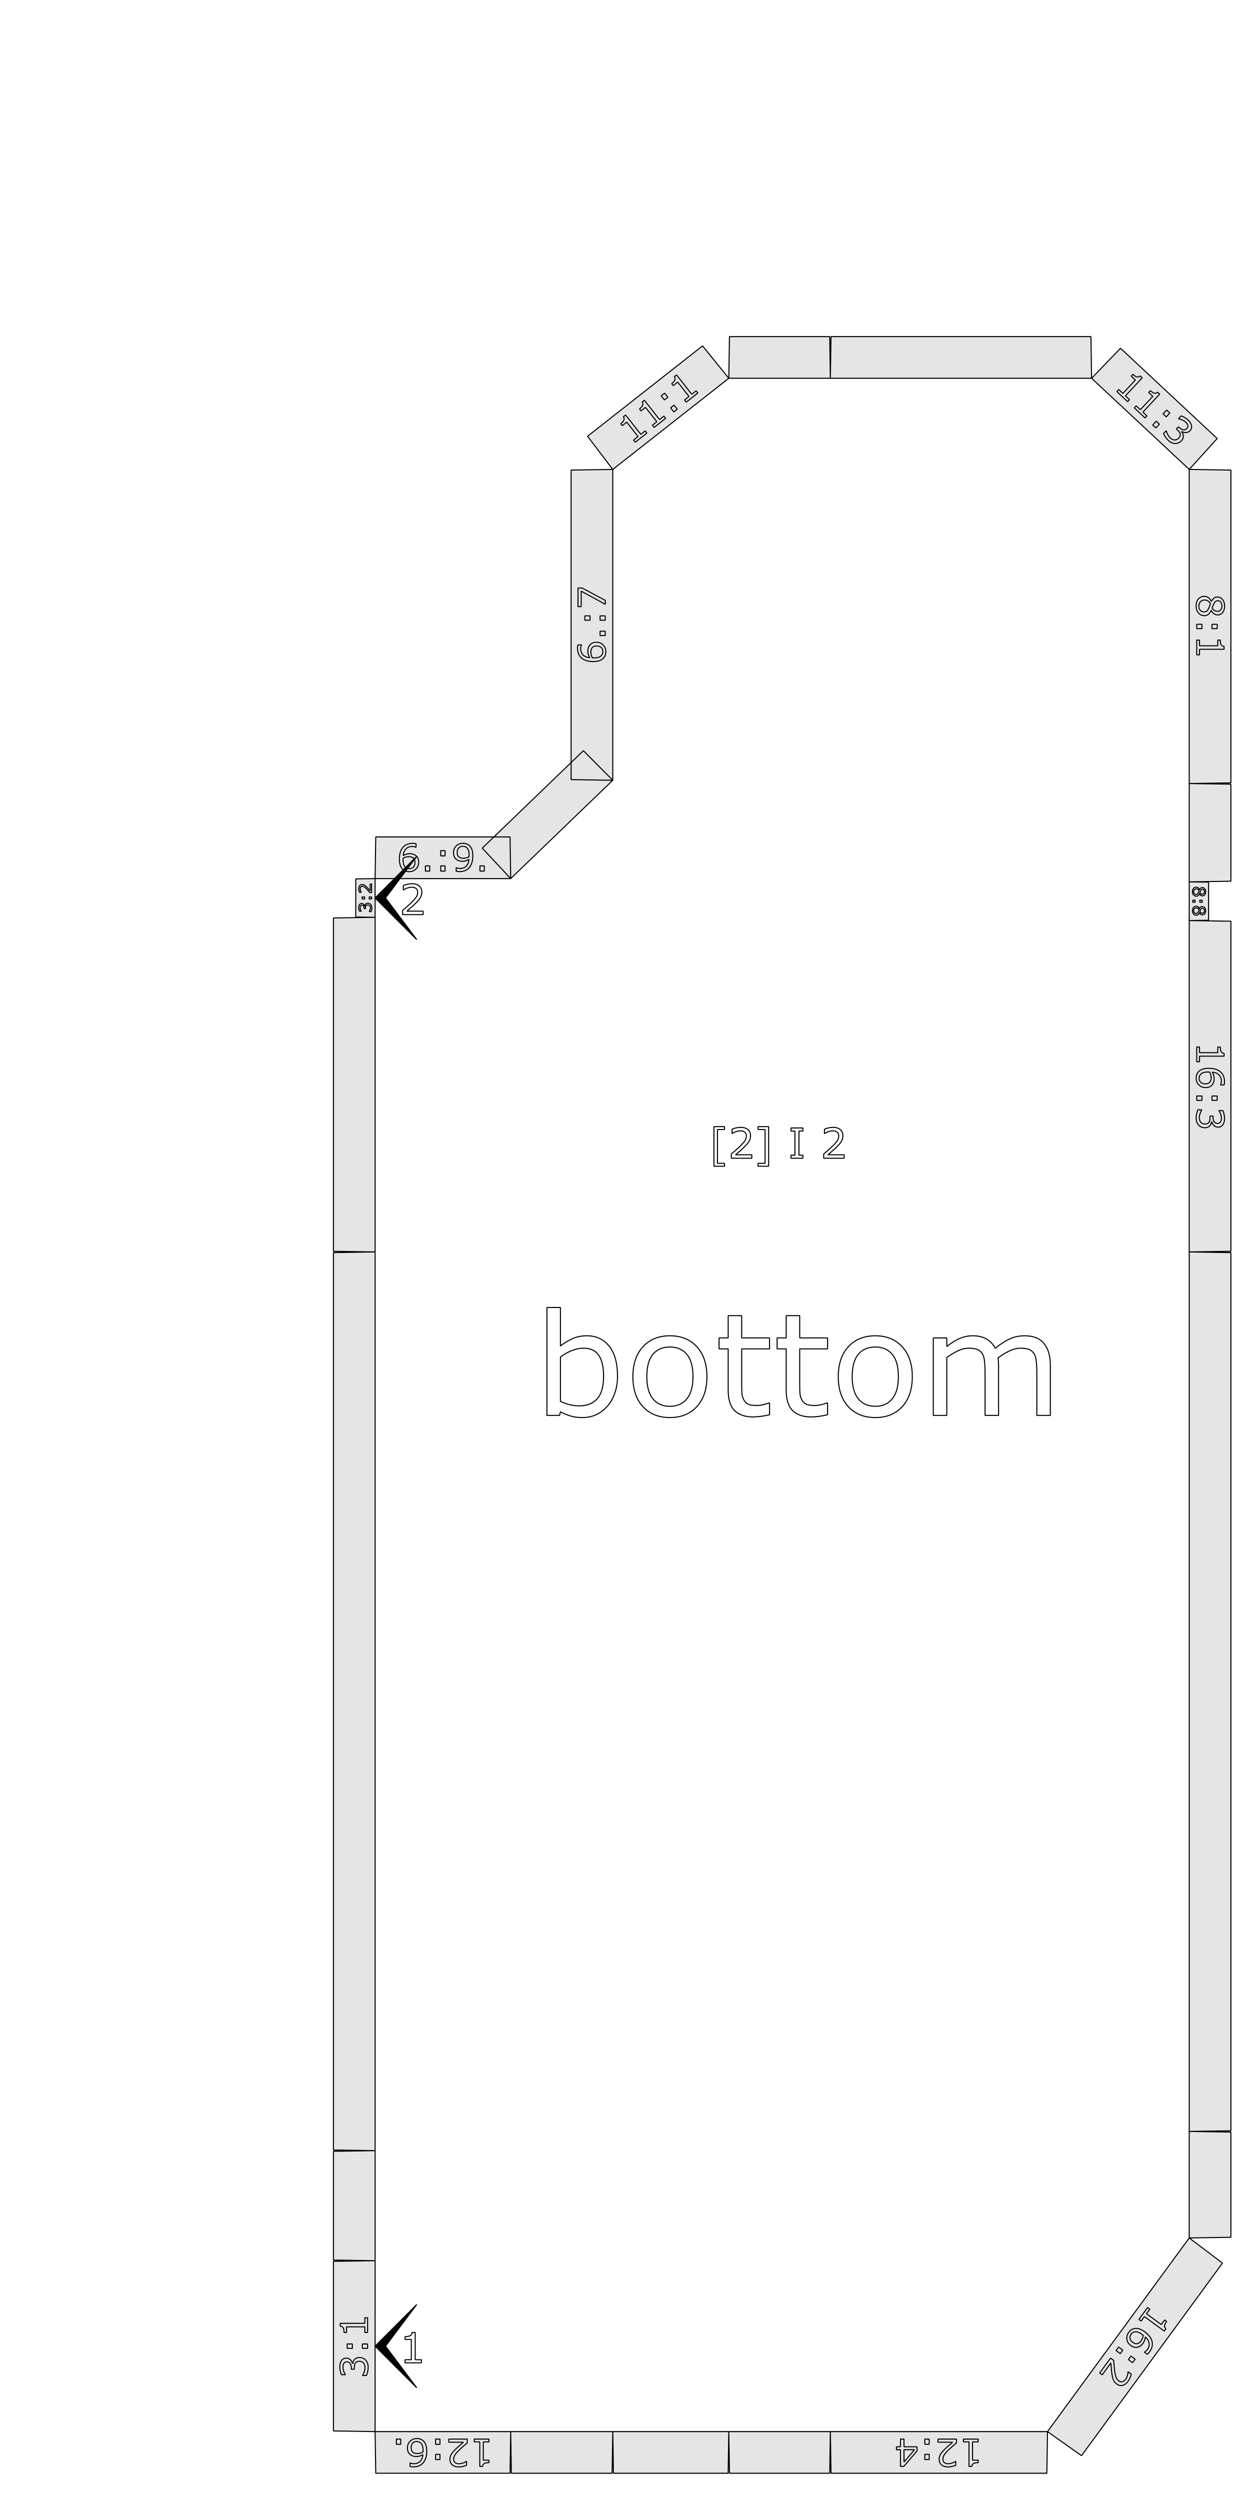 <?xml version="1.0" encoding="UTF-8" standalone="no"?>
<svg
   xmlns:dc="http://purl.org/dc/elements/1.1/"
   xmlns:cc="http://creativecommons.org/ns#"
   xmlns:rdf="http://www.w3.org/1999/02/22-rdf-syntax-ns#"
   xmlns:svg="http://www.w3.org/2000/svg"
   xmlns="http://www.w3.org/2000/svg"
   xmlns:sodipodi="http://sodipodi.sourceforge.net/DTD/sodipodi-0.dtd"
   xmlns:inkscape="http://www.inkscape.org/namespaces/inkscape"
   version="1.1"
   width="300.00mm"
   height="600.00mm"
   viewBox="0 0 300.00 600.00"
   id="svg900"
   sodipodi:docname="bottom_page1_fabric.svg"
   inkscape:version="0.92.2 (5c3e80d, 2017-08-06)">
  <defs
     id="defs904" />
  <sodipodi:namedview
     id="namedview902"
     pagecolor="#ffffff"
     bordercolor="#666666"
     borderopacity="1.0"
     inkscape:pageshadow="2"
     inkscape:pageopacity="0.0"
     inkscape:pagecheckerboard="0"
     inkscape:document-units="mm"
     showgrid="false"
     inkscape:zoom="0.35057292"
     inkscape:cx="-691.535"
     inkscape:cy="1489.0133"
     inkscape:window-width="1920"
     inkscape:window-height="1017"
     inkscape:window-x="-8"
     inkscape:window-y="-8"
     inkscape:window-maximized="1"
     inkscape:current-layer="svg900" />
  <style
     type="text/css"
     id="style824">
    path {
        fill: none;
        stroke-linecap: butt;
        stroke-linejoin: bevel;
        stroke-dasharray: none;
    }
    path.outer {
        stroke: #000000;
        stroke-dasharray: none;
        stroke-dashoffset: 0;
        stroke-width: 0.3;
        stroke-opacity: 1.0;
    }
    path.convex {
        stroke: #000000;
        stroke-dasharray: 0.50,1.00;
        stroke-dashoffset:0;
        stroke-width:0.2;
        stroke-opacity: 1.0
    }
    path.concave {
        stroke: #000000;
        stroke-dasharray: 1.00,0.50,0.20,0.50;
        stroke-dashoffset: 0;
        stroke-width: 0.2;
        stroke-opacity: 1.0
    }
    path.freestyle {
        stroke: #000000;
        stroke-dasharray: none;
        stroke-dashoffset: 0;
        stroke-width: 0.2;
        stroke-opacity: 1.0
    }
    path.outer_background {
        stroke: #ffffff;
        stroke-opacity: 1.0;
        stroke-width: 0.5
    }
    path.inner_background {
        stroke: #ffffff;
        stroke-opacity: 1.0;
        stroke-width: 0.2
    }
    path.sticker {
        fill: #e5e5e5;
        stroke: none;
        fill-opacity: 1.0;
    }
    path.arrow {
        fill: #000000;
    }
    text {
        font-style: normal;
        fill: #000000;
        fill-opacity: 1.0;
        stroke: none;
    }
    text, tspan {
        text-anchor:middle;
    }
    </style>
  <g
     id="g1189">
    <path
       inkscape:connector-curvature="0"
       id="path850"
       style="font-style:normal;font-size:medium;text-anchor:middle;fill:none;fill-opacity:1;stroke:#000000;stroke-width:0.25;stroke-linecap:butt;stroke-linejoin:bevel;stroke-dasharray:none;stroke-opacity:1"
       d="m 173.883,279.897 h -2.539 v -9.512 h 2.539 v 0.698 h -1.689 v 8.115 h 1.689 z" />
    <path
       inkscape:connector-curvature="0"
       id="path852"
       style="font-style:normal;font-size:medium;text-anchor:middle;fill:none;fill-opacity:1;stroke:#000000;stroke-width:0.25;stroke-linecap:butt;stroke-linejoin:bevel;stroke-dasharray:none;stroke-opacity:1"
       d="m 180.436,277.983 h -4.922 v -1.021 q 0.513,-0.439 1.025,-0.879 0.518,-0.439 0.962,-0.874 0.938,-0.908 1.284,-1.44 0.347,-0.537 0.347,-1.157 0,-0.566 -0.376,-0.884 -0.371,-0.322 -1.04,-0.322 -0.444,0 -0.962,0.156 -0.518,0.156 -1.011,0.479 h -0.049 v -1.025 q 0.347,-0.171 0.923,-0.312 0.581,-0.142 1.123,-0.142 1.118,0 1.753,0.542 0.635,0.537 0.635,1.46 0,0.415 -0.107,0.776 -0.103,0.356 -0.308,0.679 -0.19,0.303 -0.449,0.596 -0.254,0.293 -0.62,0.649 -0.522,0.513 -1.079,0.996 -0.557,0.479 -1.04,0.889 h 3.911 z" />
    <path
       inkscape:connector-curvature="0"
       id="path854"
       style="font-style:normal;font-size:medium;text-anchor:middle;fill:none;fill-opacity:1;stroke:#000000;stroke-width:0.25;stroke-linecap:butt;stroke-linejoin:bevel;stroke-dasharray:none;stroke-opacity:1"
       d="m 184.469,279.897 h -2.539 v -0.698 h 1.689 v -8.115 h -1.689 v -0.698 h 2.539 z" />
    <path
       inkscape:connector-curvature="0"
       id="path856"
       style="font-style:normal;font-size:medium;text-anchor:middle;fill:none;fill-opacity:1;stroke:#000000;stroke-width:0.25;stroke-linecap:butt;stroke-linejoin:bevel;stroke-dasharray:none;stroke-opacity:1"
       d="m 192.702,277.983 h -2.871 v -0.742 h 0.952 v -5.786 h -0.952 v -0.742 h 2.871 v 0.742 h -0.952 v 5.786 h 0.952 z" />
    <path
       inkscape:connector-curvature="0"
       id="path858"
       style="font-style:normal;font-size:medium;text-anchor:middle;fill:none;fill-opacity:1;stroke:#000000;stroke-width:0.25;stroke-linecap:butt;stroke-linejoin:bevel;stroke-dasharray:none;stroke-opacity:1"
       d="m 202.604,277.983 h -4.922 v -1.021 q 0.513,-0.439 1.025,-0.879 0.518,-0.439 0.962,-0.874 0.938,-0.908 1.284,-1.44 0.347,-0.537 0.347,-1.157 0,-0.566 -0.376,-0.884 -0.371,-0.322 -1.04,-0.322 -0.444,0 -0.962,0.156 -0.518,0.156 -1.011,0.479 h -0.049 v -1.025 q 0.347,-0.171 0.923,-0.312 0.581,-0.142 1.123,-0.142 1.118,0 1.753,0.542 0.635,0.537 0.635,1.46 0,0.415 -0.107,0.776 -0.103,0.356 -0.308,0.679 -0.19,0.303 -0.449,0.596 -0.254,0.293 -0.62,0.649 -0.522,0.513 -1.079,0.996 -0.557,0.479 -1.04,0.889 h 3.911 z" />
    <path
       class="sticker"
       d="m 90.025,583.583 -10,-0.157 -1.5e-5,-40.701 10,-0.157 z m -1.94e-4,-363.43 -4.644,-0.073 -3e-5,-9.142 4.644,-0.073 z m 1.64e-4,322.415 -10,-0.157 v -26.094 l 10,-0.157 z m -1.5e-5,-26.409 -10,-0.157 -6e-5,-215.378 10,-0.157 z m -4.5e-5,-215.692 -10,-0.157 -8.9e-5,-80 10,-0.157 z m 195.39,-112.42 10,0.157 3e-5,23.287 -10,0.157 z m -138.35,395.536 -0.157,10 -24.184,-6e-5 -0.157,-10 z m -1.6e-4,-470.921 -6.054,-7.96 27.6,-21.685 6.302,7.766 z m 138.35,-6e-5 10,0.157 6e-5,75.071 -10,0.157 z m -86.128,470.921 -0.157,10 h -24.059 l -0.157,-10 z m -1.6e-4,-492.8 0.157,-10 h 62.382 l 0.157,10 z m 86.129,209.684 10,0.157 9e-5,210.761 -10,0.157 z m 9e-5,236.642 7.977,6.033 -33.831,46.221 -8.162,-5.78 z m -34.016,46.474 -0.157,10 -51.798,-6e-5 -0.157,-10 z m -76.486,0 -0.157,10 -27.533,6e-5 -0.157,-10 z m -27.848,-396.319 -10,-0.157 -5e-5,-74.288 10,-0.157 z m 27.847,-96.481 0.157,-10 h 24.059 l 0.157,10 z m 87.07,0 6.94,-7.202 23.202,21.665 -6.71,7.416 z m 23.432,120.865 4.644,0.073 -3e-5,9.142 -4.644,0.073 z m -162.848,371.935 -0.157,10 H 90.182 l -0.157,-10 z m -32.543,-372.718 0.157,-10 32.228,-3e-5 0.157,10 z m 32.543,-3e-5 -6.825,-7.311 24.272,-23.383 7.051,7.093 z m 162.848,300.678 10,0.157 v 25.252 l -10,0.157 z m -1.2e-4,-290.606 10,0.157 2e-5,79.216 -10,0.157 z"
       id="path830"
       style="fill:#e5e5e5;fill-opacity:1;stroke:#000000;stroke-width:0.25;stroke-linecap:butt;stroke-linejoin:bevel;stroke-dasharray:none;stroke-opacity:1"
       inkscape:connector-curvature="0" />
    <path
       inkscape:connector-curvature="0"
       style="fill:#000000;stroke:#000000;stroke-width:0.25;stroke-linecap:butt;stroke-linejoin:bevel;stroke-dasharray:none;stroke-opacity:1"
       id="path834"
       d="m 90.025,563.076 10,-10 -7.5,10 7.5,10 z"
       class="arrow" />
    <path
       d="m 101.135,567.076 h -3.936 v -0.742 h 1.514 v -4.873 h -1.514 v -0.664 q 0.308,0 0.659,-0.049 0.352,-0.054 0.532,-0.151 0.225,-0.122 0.352,-0.308 0.132,-0.19 0.151,-0.508 h 0.757 v 6.553 h 1.484 z"
       style="font-style:normal;font-size:medium;text-anchor:middle;fill:none;fill-opacity:1;stroke:#000000;stroke-width:0.25;stroke-linecap:butt;stroke-linejoin:bevel;stroke-dasharray:none;stroke-opacity:1"
       id="path861"
       inkscape:connector-curvature="0" />
    <path
       inkscape:connector-curvature="0"
       id="path864"
       style="font-style:normal;font-size:medium;text-anchor:middle;fill:none;fill-opacity:1;stroke:#000000;stroke-width:0.25;stroke-linecap:butt;stroke-linejoin:bevel;stroke-dasharray:none;stroke-opacity:1"
       d="m 85.074,566.292 q 0.189,-0.211 0.475,-0.347 0.286,-0.136 0.738,-0.136 0.448,0 0.822,0.163 0.374,0.163 0.65,0.457 0.308,0.33 0.457,0.778 0.145,0.444 0.145,0.976 0,0.545 -0.132,1.072 -0.127,0.527 -0.281,0.866 h -0.918 v -0.066 q 0.246,-0.374 0.409,-0.879 0.163,-0.505 0.163,-0.976 0,-0.277 -0.092,-0.589 -0.092,-0.312 -0.272,-0.505 -0.193,-0.202 -0.426,-0.299 -0.233,-0.101 -0.589,-0.101 -0.352,0 -0.58,0.114 -0.233,0.11 -0.365,0.308 -0.136,0.198 -0.185,0.479 -0.053,0.281 -0.053,0.606 v 0.396 h -0.729 v -0.308 q 0,-0.668 -0.277,-1.063 -0.281,-0.4 -0.817,-0.4 -0.237,0 -0.413,0.101 -0.18,0.101 -0.294,0.281 -0.114,0.189 -0.158,0.404 -0.044,0.215 -0.044,0.488 0,0.417 0.149,0.888 0.149,0.47 0.422,0.888 v 0.044 h -0.918 q -0.154,-0.312 -0.281,-0.831 -0.132,-0.523 -0.132,-1.011 0,-0.479 0.088,-0.844 0.088,-0.365 0.281,-0.659 0.211,-0.316 0.51,-0.479 0.299,-0.163 0.699,-0.163 0.545,0 0.954,0.387 0.404,0.382 0.51,0.905 h 0.062 q 0.035,-0.211 0.149,-0.483 0.11,-0.272 0.277,-0.461 z" />
    <path
       inkscape:connector-curvature="0"
       id="path866"
       style="font-style:normal;font-size:medium;text-anchor:middle;fill:none;fill-opacity:1;stroke:#000000;stroke-width:0.25;stroke-linecap:butt;stroke-linejoin:bevel;stroke-dasharray:none;stroke-opacity:1"
       d="m 84.569,562.553 v 1.05 h -1.252 v -1.05 z m 3.656,0 v 1.05 h -1.252 v -1.05 z" />
    <path
       inkscape:connector-curvature="0"
       id="path868"
       style="font-style:normal;font-size:medium;text-anchor:middle;fill:none;fill-opacity:1;stroke:#000000;stroke-width:0.25;stroke-linecap:butt;stroke-linejoin:bevel;stroke-dasharray:none;stroke-opacity:1"
       d="m 88.225,556.264 v 3.542 h -0.668 v -1.362 h -4.386 v 1.362 h -0.598 q 0,-0.277 -0.044,-0.593 -0.048,-0.316 -0.136,-0.479 -0.11,-0.202 -0.277,-0.316 -0.171,-0.119 -0.457,-0.136 V 557.6 h 5.897 v -1.336 z" />
    <path
       inkscape:connector-curvature="0"
       style="fill:#000000;stroke:#000000;stroke-width:0.25;stroke-linecap:butt;stroke-linejoin:bevel;stroke-dasharray:none;stroke-opacity:1"
       id="path846"
       d="m 90.025,215.509 10,-10 -7.5,10 7.5,10 z"
       class="arrow" />
    <path
       d="m 101.549,219.509 h -4.922 v -1.021 q 0.513,-0.439 1.025,-0.879 0.518,-0.439 0.962,-0.874 0.938,-0.908 1.284,-1.44 0.347,-0.537 0.347,-1.157 0,-0.566 -0.376,-0.884 -0.371,-0.322 -1.04,-0.322 -0.444,0 -0.962,0.156 -0.518,0.156 -1.011,0.479 h -0.049 v -1.025 q 0.347,-0.171 0.923,-0.312 0.581,-0.142 1.123,-0.142 1.118,0 1.753,0.542 0.635,0.537 0.635,1.46 0,0.415 -0.107,0.776 -0.103,0.356 -0.308,0.679 -0.19,0.303 -0.449,0.596 -0.254,0.293 -0.62,0.649 -0.522,0.513 -1.079,0.996 -0.557,0.479 -1.04,0.889 h 3.911 z"
       style="font-style:normal;font-size:medium;text-anchor:middle;fill:none;fill-opacity:1;stroke:#000000;stroke-width:0.25;stroke-linecap:butt;stroke-linejoin:bevel;stroke-dasharray:none;stroke-opacity:1"
       id="path871"
       inkscape:connector-curvature="0" />
    <path
       inkscape:connector-curvature="0"
       id="path874"
       style="font-style:normal;font-size:medium;text-anchor:middle;fill:none;fill-opacity:1;stroke:#000000;stroke-width:0.25;stroke-linecap:butt;stroke-linejoin:bevel;stroke-dasharray:none;stroke-opacity:1"
       d="m 87.726,217.003 q 0.088,-0.098 0.22,-0.161 0.133,-0.063 0.343,-0.063 0.208,0 0.382,0.075 0.173,0.075 0.302,0.212 0.143,0.153 0.212,0.361 0.067,0.206 0.067,0.453 10e-7,0.253 -0.061,0.498 -0.059,0.245 -0.131,0.402 l -0.427,0 0,-0.031 q 0.114,-0.173 0.19,-0.408 0.076,-0.235 0.076,-0.453 0,-0.129 -0.043,-0.274 -0.043,-0.145 -0.127,-0.235 -0.09,-0.094 -0.198,-0.139 -0.108,-0.047 -0.273,-0.047 -0.163,0 -0.269,0.053 -0.108,0.051 -0.169,0.143 -0.063,0.092 -0.086,0.222 -0.024,0.131 -0.024,0.282 l 10e-7,0.184 -0.339,1e-5 0,-0.143 q -10e-7,-0.31 -0.129,-0.494 -0.131,-0.186 -0.38,-0.186 -0.11,0 -0.192,0.047 -0.084,0.047 -0.137,0.131 -0.053,0.088 -0.073,0.188 -0.02,0.1 -0.02,0.227 1e-6,0.194 0.069,0.412 0.069,0.218 0.196,0.412 l 0,0.02 -0.427,0 q -0.071,-0.145 -0.131,-0.386 -0.061,-0.243 -0.061,-0.469 -10e-7,-0.222 0.041,-0.392 0.041,-0.169 0.131,-0.306 0.098,-0.147 0.237,-0.222 0.139,-0.075 0.325,-0.075 0.253,0 0.443,0.18 0.188,0.178 0.237,0.42 l 0.029,0 q 0.016,-0.098 0.069,-0.225 0.051,-0.127 0.129,-0.214 z" />
    <path
       inkscape:connector-curvature="0"
       id="path876"
       style="font-style:normal;font-size:medium;text-anchor:middle;fill:none;fill-opacity:1;stroke:#000000;stroke-width:0.25;stroke-linecap:butt;stroke-linejoin:bevel;stroke-dasharray:none;stroke-opacity:1"
       d="m 87.491,215.266 10e-7,0.488 -0.582,0 -2e-6,-0.488 z m 1.698,-10e-6 10e-7,0.488 -0.582,1e-5 -2e-6,-0.488 z" />
    <path
       inkscape:connector-curvature="0"
       id="path878"
       style="font-style:normal;font-size:medium;text-anchor:middle;fill:none;fill-opacity:1;stroke:#000000;stroke-width:0.25;stroke-linecap:butt;stroke-linejoin:bevel;stroke-dasharray:none;stroke-opacity:1"
       d="m 89.189,212.172 7e-6,2.057 -0.427,1e-5 q -0.184,-0.214 -0.367,-0.429 -0.184,-0.216 -0.365,-0.402 -0.38,-0.392 -0.602,-0.537 -0.225,-0.145 -0.484,-0.145 -0.237,0 -0.369,0.157 -0.135,0.155 -0.135,0.435 0,0.186 0.065,0.402 0.065,0.216 0.2,0.422 l 0,0.02 -0.429,1e-5 q -0.071,-0.145 -0.131,-0.386 -0.059,-0.243 -0.059,-0.469 -10e-7,-0.467 0.227,-0.733 0.225,-0.265 0.61,-0.265 0.173,0 0.325,0.045 0.149,0.043 0.284,0.129 0.127,0.08 0.249,0.188 0.122,0.106 0.271,0.259 0.214,0.218 0.416,0.451 0.2,0.233 0.371,0.435 l -4e-6,-1.635 z" />
    <path
       inkscape:connector-curvature="0"
       id="path881"
       style="font-style:normal;font-size:medium;text-anchor:middle;fill:none;fill-opacity:1;stroke:#000000;stroke-width:0.25;stroke-linecap:butt;stroke-linejoin:bevel;stroke-dasharray:none;stroke-opacity:1"
       d="m 155.254,103.94 -2.785,2.188 -0.413,-0.525 1.071,-0.842 -2.71,-3.449 -1.071,0.842 -0.369,-0.47 q 0.218,-0.171 0.439,-0.401 0.219,-0.233 0.292,-0.403 0.091,-0.211 0.078,-0.413 -0.013,-0.208 -0.175,-0.444 l 0.536,-0.421 3.643,4.637 1.05,-0.825 z" />
    <path
       inkscape:connector-curvature="0"
       id="path883"
       style="font-style:normal;font-size:medium;text-anchor:middle;fill:none;fill-opacity:1;stroke:#000000;stroke-width:0.25;stroke-linecap:butt;stroke-linejoin:bevel;stroke-dasharray:none;stroke-opacity:1"
       d="m 159.76,100.4 -2.785,2.188 -0.413,-0.525 1.071,-0.842 -2.71,-3.449 -1.071,0.842 -0.369,-0.47 q 0.218,-0.171 0.439,-0.401 0.219,-0.233 0.292,-0.403 0.091,-0.211 0.078,-0.413 -0.013,-0.208 -0.175,-0.444 l 0.536,-0.421 3.643,4.637 1.05,-0.825 z" />
    <path
       inkscape:connector-curvature="0"
       id="path885"
       style="font-style:normal;font-size:medium;text-anchor:middle;fill:none;fill-opacity:1;stroke:#000000;stroke-width:0.25;stroke-linecap:butt;stroke-linejoin:bevel;stroke-dasharray:none;stroke-opacity:1"
       d="m 160.283,95.339 -0.826,0.649 -0.774,-0.985 0.826,-0.649 z m 2.259,2.875 -0.826,0.649 -0.774,-0.985 0.826,-0.649 z" />
    <path
       inkscape:connector-curvature="0"
       id="path887"
       style="font-style:normal;font-size:medium;text-anchor:middle;fill:none;fill-opacity:1;stroke:#000000;stroke-width:0.25;stroke-linecap:butt;stroke-linejoin:bevel;stroke-dasharray:none;stroke-opacity:1"
       d="m 167.486,94.329 -2.785,2.188 -0.413,-0.525 1.071,-0.842 -2.71,-3.449 -1.071,0.842 -0.369,-0.47 q 0.218,-0.171 0.439,-0.401 0.219,-0.233 0.292,-0.403 0.091,-0.211 0.078,-0.413 -0.013,-0.208 -0.175,-0.444 l 0.536,-0.421 3.643,4.637 1.05,-0.825 z" />
    <path
       inkscape:connector-curvature="0"
       id="path890"
       style="font-style:normal;font-size:medium;text-anchor:middle;fill:none;fill-opacity:1;stroke:#000000;stroke-width:0.25;stroke-linecap:butt;stroke-linejoin:bevel;stroke-dasharray:none;stroke-opacity:1"
       d="m 289.039,147.762 q -0.848,0 -1.411,-0.664 -0.562,-0.659 -0.562,-1.661 0,-1.063 0.549,-1.696 0.549,-0.628 1.406,-0.628 0.545,0 0.984,0.316 0.444,0.316 0.703,0.892 h 0.026 q 0.281,-0.527 0.615,-0.782 0.334,-0.25 0.835,-0.25 0.738,0 1.23,0.606 0.492,0.606 0.492,1.542 0,0.98 -0.47,1.564 -0.47,0.584 -1.195,0.584 -0.444,0 -0.875,-0.277 -0.426,-0.277 -0.668,-0.813 h -0.026 q -0.264,0.615 -0.65,0.94 -0.387,0.325 -0.984,0.325 z m 3.195,-1.042 q 0.47,0 0.747,-0.365 0.281,-0.36 0.281,-0.923 0,-0.554 -0.264,-0.91 -0.264,-0.352 -0.712,-0.352 -0.316,0 -0.549,0.176 -0.229,0.18 -0.409,0.541 -0.079,0.163 -0.207,0.466 -0.127,0.308 -0.211,0.598 0.29,0.435 0.602,0.602 0.312,0.167 0.721,0.167 z m -3.278,0.136 q 0.404,0 0.646,-0.18 0.246,-0.176 0.492,-0.694 0.097,-0.207 0.18,-0.453 0.084,-0.246 0.233,-0.655 -0.215,-0.396 -0.584,-0.637 -0.369,-0.237 -0.835,-0.237 -0.593,0 -0.98,0.409 -0.387,0.409 -0.387,1.037 0,0.642 0.33,1.024 0.33,0.387 0.905,0.387 z" />
    <path
       inkscape:connector-curvature="0"
       id="path892"
       style="font-style:normal;font-size:medium;text-anchor:middle;fill:none;fill-opacity:1;stroke:#000000;stroke-width:0.25;stroke-linecap:butt;stroke-linejoin:bevel;stroke-dasharray:none;stroke-opacity:1"
       d="m 290.872,150.878 v -1.05 h 1.252 v 1.05 z m -3.656,0 v -1.05 h 1.252 v 1.05 z" />
    <path
       inkscape:connector-curvature="0"
       id="path894"
       style="font-style:normal;font-size:medium;text-anchor:middle;fill:none;fill-opacity:1;stroke:#000000;stroke-width:0.25;stroke-linecap:butt;stroke-linejoin:bevel;stroke-dasharray:none;stroke-opacity:1"
       d="m 287.215,157.166 v -3.542 h 0.668 v 1.362 h 4.386 v -1.362 h 0.598 q 0,0.277 0.044,0.593 0.048,0.316 0.136,0.479 0.11,0.202 0.277,0.316 0.171,0.119 0.457,0.136 v 0.681 h -5.897 v 1.336 z" />
    <path
       inkscape:connector-curvature="0"
       id="path897"
       style="font-style:normal;font-size:medium;text-anchor:middle;fill:none;fill-opacity:1;stroke:#000000;stroke-width:0.25;stroke-linecap:butt;stroke-linejoin:bevel;stroke-dasharray:none;stroke-opacity:1"
       d="m 273.333,556.665 2.092,-2.858 0.539,0.395 -0.805,1.099 3.539,2.59 0.805,-1.099 0.482,0.353 q -0.164,0.223 -0.315,0.505 -0.148,0.284 -0.173,0.467 -0.031,0.228 0.036,0.419 0.068,0.197 0.288,0.38 l -0.402,0.55 -4.759,-3.483 -0.789,1.078 z" />
    <path
       inkscape:connector-curvature="0"
       id="path899"
       style="font-style:normal;font-size:medium;text-anchor:middle;fill:none;fill-opacity:1;stroke:#000000;stroke-width:0.25;stroke-linecap:butt;stroke-linejoin:bevel;stroke-dasharray:none;stroke-opacity:1"
       d="m 271.383,562.922 q -0.805,-0.589 -0.926,-1.495 -0.12,-0.9 0.443,-1.669 0.286,-0.39 0.64,-0.621 0.354,-0.231 0.771,-0.302 0.518,-0.089 1.125,0.099 0.605,0.192 1.29,0.693 0.702,0.514 1.136,1.06 0.431,0.55 0.612,1.188 0.172,0.605 0.035,1.262 -0.134,0.659 -0.614,1.315 -0.153,0.209 -0.275,0.338 -0.122,0.129 -0.274,0.241 l -0.677,-0.496 0.026,-0.035 q 0.126,-0.06 0.32,-0.229 0.195,-0.162 0.348,-0.371 0.558,-0.762 0.412,-1.567 -0.143,-0.802 -0.901,-1.471 -0.037,0.43 -0.155,0.785 -0.117,0.361 -0.395,0.74 -0.247,0.337 -0.497,0.545 -0.25,0.215 -0.635,0.347 -0.445,0.154 -0.889,0.068 -0.447,-0.082 -0.918,-0.427 z m 0.499,-0.741 q 0.33,0.241 0.619,0.3 0.286,0.063 0.609,-0.044 0.233,-0.08 0.414,-0.253 0.181,-0.173 0.339,-0.389 0.221,-0.301 0.339,-0.612 0.119,-0.311 0.169,-0.693 -0.073,-0.064 -0.145,-0.122 -0.068,-0.056 -0.178,-0.136 -0.56,-0.41 -0.97,-0.535 -0.408,-0.119 -0.744,-0.055 -0.275,0.049 -0.487,0.182 -0.211,0.14 -0.375,0.363 -0.376,0.514 -0.28,1.037 0.1,0.525 0.689,0.956 z" />
    <path
       inkscape:connector-curvature="0"
       id="path901"
       style="font-style:normal;font-size:medium;text-anchor:middle;fill:none;fill-opacity:1;stroke:#000000;stroke-width:0.25;stroke-linecap:butt;stroke-linejoin:bevel;stroke-dasharray:none;stroke-opacity:1"
       d="m 270.809,566.303 0.62,-0.848 1.011,0.74 -0.62,0.848 z m -2.95,-2.159 0.62,-0.848 1.011,0.74 -0.62,0.848 z" />
    <path
       inkscape:connector-curvature="0"
       id="path903"
       style="font-style:normal;font-size:medium;text-anchor:middle;fill:none;fill-opacity:1;stroke:#000000;stroke-width:0.25;stroke-linecap:butt;stroke-linejoin:bevel;stroke-dasharray:none;stroke-opacity:1"
       d="m 263.924,569.519 2.616,-3.574 0.741,0.542 q 0.047,0.606 0.093,1.212 0.044,0.609 0.123,1.163 0.161,1.164 0.363,1.698 0.206,0.537 0.656,0.867 0.411,0.301 0.842,0.197 0.431,-0.098 0.787,-0.584 0.236,-0.323 0.398,-0.782 0.162,-0.459 0.19,-0.988 l 0.026,-0.035 0.745,0.545 q -0.06,0.343 -0.264,0.836 -0.206,0.497 -0.494,0.891 -0.594,0.812 -1.325,0.985 -0.727,0.175 -1.398,-0.315 -0.301,-0.221 -0.507,-0.491 -0.204,-0.264 -0.329,-0.584 -0.119,-0.299 -0.194,-0.643 -0.078,-0.34 -0.142,-0.796 -0.095,-0.652 -0.15,-1.313 -0.052,-0.659 -0.092,-1.228 l -2.079,2.84 z" />
    <path
       inkscape:connector-curvature="0"
       id="path906"
       style="font-style:normal;font-size:medium;text-anchor:middle;fill:none;fill-opacity:1;stroke:#000000;stroke-width:0.25;stroke-linecap:butt;stroke-linejoin:bevel;stroke-dasharray:none;stroke-opacity:1"
       d="m 231.223,585.383 h 3.542 v 0.668 h -1.362 v 4.386 h 1.362 v 0.598 q -0.277,0 -0.593,0.044 -0.316,0.048 -0.479,0.136 -0.202,0.11 -0.316,0.277 -0.119,0.171 -0.136,0.457 h -0.681 v -5.897 h -1.336 z" />
    <path
       inkscape:connector-curvature="0"
       id="path908"
       style="font-style:normal;font-size:medium;text-anchor:middle;fill:none;fill-opacity:1;stroke:#000000;stroke-width:0.25;stroke-linecap:butt;stroke-linejoin:bevel;stroke-dasharray:none;stroke-opacity:1"
       d="m 225.119,585.383 h 4.43 v 0.918 q -0.461,0.396 -0.923,0.791 -0.466,0.396 -0.866,0.787 -0.844,0.817 -1.156,1.296 -0.312,0.483 -0.312,1.042 0,0.51 0.338,0.795 0.334,0.29 0.936,0.29 0.4,0 0.866,-0.141 0.466,-0.141 0.91,-0.431 h 0.044 v 0.923 q -0.312,0.154 -0.831,0.281 -0.523,0.127 -1.011,0.127 -1.006,0 -1.578,-0.488 -0.571,-0.483 -0.571,-1.314 0,-0.374 0.097,-0.699 0.092,-0.321 0.277,-0.611 0.171,-0.272 0.404,-0.536 0.229,-0.264 0.558,-0.584 0.47,-0.461 0.971,-0.896 0.501,-0.431 0.936,-0.8 h -3.52 z" />
    <path
       inkscape:connector-curvature="0"
       id="path910"
       style="font-style:normal;font-size:medium;text-anchor:middle;fill:none;fill-opacity:1;stroke:#000000;stroke-width:0.25;stroke-linecap:butt;stroke-linejoin:bevel;stroke-dasharray:none;stroke-opacity:1"
       d="m 221.955,589.04 h 1.05 v 1.252 h -1.05 z m 0,-3.656 h 1.05 v 1.252 h -1.05 z" />
    <path
       inkscape:connector-curvature="0"
       id="path912"
       style="font-style:normal;font-size:medium;text-anchor:middle;fill:none;fill-opacity:1;stroke:#000000;stroke-width:0.25;stroke-linecap:butt;stroke-linejoin:bevel;stroke-dasharray:none;stroke-opacity:1"
       d="m 215.143,587.225 h 0.971 v -1.841 h 0.844 v 1.841 h 3.133 v 1.011 l -3.168,3.691 h -0.809 v -3.999 h -0.971 z m 1.815,0.703 v 2.953 l 2.536,-2.953 z" />
    <path
       inkscape:connector-curvature="0"
       id="path915"
       style="font-style:normal;font-size:medium;text-anchor:middle;fill:none;fill-opacity:1;stroke:#000000;stroke-width:0.25;stroke-linecap:butt;stroke-linejoin:bevel;stroke-dasharray:none;stroke-opacity:1"
       d="m 143.143,154.142 q 0.998,0 1.63,0.659 0.628,0.655 0.628,1.608 0,0.483 -0.149,0.879 -0.149,0.396 -0.444,0.699 -0.365,0.378 -0.967,0.584 -0.602,0.202 -1.45,0.202 -0.87,0 -1.542,-0.185 -0.672,-0.189 -1.195,-0.598 -0.497,-0.387 -0.773,-0.998 -0.281,-0.611 -0.281,-1.424 0,-0.259 0.022,-0.435 0.022,-0.176 0.079,-0.356 h 0.839 v 0.044 q -0.066,0.123 -0.123,0.374 -0.061,0.246 -0.061,0.505 0,0.945 0.593,1.507 0.589,0.562 1.595,0.655 -0.224,-0.369 -0.338,-0.725 -0.119,-0.36 -0.119,-0.831 0,-0.417 0.079,-0.734 0.075,-0.321 0.308,-0.655 0.268,-0.387 0.677,-0.58 0.409,-0.198 0.993,-0.198 z m 0.035,0.892 q -0.409,0 -0.677,0.123 -0.268,0.119 -0.466,0.396 -0.141,0.202 -0.185,0.448 -0.044,0.246 -0.044,0.514 0,0.374 0.088,0.694 0.088,0.321 0.272,0.659 0.097,0.009 0.189,0.013 0.088,0.004 0.224,0.004 0.694,0 1.099,-0.141 0.4,-0.145 0.633,-0.396 0.193,-0.202 0.286,-0.435 0.088,-0.237 0.088,-0.514 0,-0.637 -0.387,-1.002 -0.391,-0.365 -1.121,-0.365 z" />
    <path
       inkscape:connector-curvature="0"
       id="path917"
       style="font-style:normal;font-size:medium;text-anchor:middle;fill:none;fill-opacity:1;stroke:#000000;stroke-width:0.25;stroke-linecap:butt;stroke-linejoin:bevel;stroke-dasharray:none;stroke-opacity:1"
       d="m 145.266,151.484 v 1.05 h -1.252 v -1.05 z" />
    <path
       inkscape:connector-curvature="0"
       id="path919"
       style="font-style:normal;font-size:medium;text-anchor:middle;fill:none;fill-opacity:1;stroke:#000000;stroke-width:0.25;stroke-linecap:butt;stroke-linejoin:bevel;stroke-dasharray:none;stroke-opacity:1"
       d="m 141.609,147.805 v 1.05 h -1.252 v -1.05 z m 3.656,0 v 1.05 h -1.252 v -1.05 z" />
    <path
       inkscape:connector-curvature="0"
       id="path921"
       style="font-style:normal;font-size:medium;text-anchor:middle;fill:none;fill-opacity:1;stroke:#000000;stroke-width:0.25;stroke-linecap:butt;stroke-linejoin:bevel;stroke-dasharray:none;stroke-opacity:1"
       d="m 139.702,141.126 5.563,2.962 v 0.94 l -5.774,-3.151 v 3.727 h -0.769 v -4.478 z" />
    <path
       inkscape:connector-curvature="0"
       id="path924"
       style="font-style:normal;font-size:medium;text-anchor:middle;fill:none;fill-opacity:1;stroke:#000000;stroke-width:0.25;stroke-linecap:butt;stroke-linejoin:bevel;stroke-dasharray:none;stroke-opacity:1"
       d="m 270.63,96.394 -2.589,-2.417 0.456,-0.488 0.996,0.93 2.993,-3.206 -0.996,-0.93 0.408,-0.437 q 0.202,0.189 0.464,0.373 0.264,0.181 0.443,0.227 0.223,0.058 0.42,0.014 0.204,-0.044 0.411,-0.241 l 0.498,0.465 -4.025,4.311 0.976,0.912 z" />
    <path
       inkscape:connector-curvature="0"
       id="path926"
       style="font-style:normal;font-size:medium;text-anchor:middle;fill:none;fill-opacity:1;stroke:#000000;stroke-width:0.25;stroke-linecap:butt;stroke-linejoin:bevel;stroke-dasharray:none;stroke-opacity:1"
       d="m 274.818,100.305 -2.589,-2.417 0.456,-0.488 0.996,0.93 2.993,-3.206 -0.996,-0.93 0.408,-0.437 q 0.202,0.189 0.464,0.373 0.264,0.181 0.443,0.227 0.223,0.058 0.42,0.014 0.204,-0.044 0.411,-0.241 l 0.498,0.465 -4.025,4.311 0.976,0.912 z" />
    <path
       inkscape:connector-curvature="0"
       id="path928"
       style="font-style:normal;font-size:medium;text-anchor:middle;fill:none;fill-opacity:1;stroke:#000000;stroke-width:0.25;stroke-linecap:butt;stroke-linejoin:bevel;stroke-dasharray:none;stroke-opacity:1"
       d="m 279.899,100.047 -0.768,-0.717 0.855,-0.915 0.768,0.717 z m -2.495,2.672 -0.768,-0.717 0.855,-0.915 0.768,0.717 z" />
    <path
       inkscape:connector-curvature="0"
       id="path930"
       style="font-style:normal;font-size:medium;text-anchor:middle;fill:none;fill-opacity:1;stroke:#000000;stroke-width:0.25;stroke-linecap:butt;stroke-linejoin:bevel;stroke-dasharray:none;stroke-opacity:1"
       d="m 284.003,104.57 q 0.025,0.282 -0.07,0.584 -0.095,0.302 -0.404,0.633 -0.306,0.328 -0.68,0.49 -0.374,0.162 -0.778,0.163 -0.451,-9e-5 -0.88,-0.197 -0.423,-0.197 -0.812,-0.56 -0.398,-0.372 -0.694,-0.828 -0.298,-0.453 -0.441,-0.796 l 0.627,-0.671 0.048,0.045 q 0.105,0.435 0.363,0.899 0.258,0.464 0.602,0.785 0.202,0.189 0.493,0.334 0.291,0.145 0.555,0.146 0.28,-0.003 0.509,-0.108 0.233,-0.101 0.476,-0.361 0.24,-0.257 0.312,-0.502 0.079,-0.245 0.024,-0.477 -0.052,-0.235 -0.224,-0.462 -0.17,-0.23 -0.407,-0.452 l -0.289,-0.27 0.498,-0.533 0.225,0.21 q 0.488,0.456 0.966,0.523 0.484,0.067 0.85,-0.325 0.162,-0.173 0.208,-0.371 0.049,-0.201 -0.005,-0.407 -0.06,-0.212 -0.188,-0.392 -0.127,-0.179 -0.327,-0.365 -0.305,-0.285 -0.751,-0.497 -0.446,-0.212 -0.937,-0.297 l -0.032,-0.03 0.627,-0.671 q 0.333,0.101 0.799,0.361 0.472,0.261 0.829,0.593 0.35,0.327 0.557,0.64 0.207,0.313 0.29,0.655 0.087,0.37 0.002,0.7 -0.085,0.329 -0.358,0.622 -0.372,0.398 -0.933,0.433 -0.555,0.035 -1.01,-0.245 l -0.042,0.045 q 0.13,0.17 0.251,0.439 0.124,0.266 0.148,0.517 z" />
    <path
       inkscape:connector-curvature="0"
       id="path933"
       style="font-style:normal;font-size:medium;text-anchor:middle;fill:none;fill-opacity:1;stroke:#000000;stroke-width:0.25;stroke-linecap:butt;stroke-linejoin:bevel;stroke-dasharray:none;stroke-opacity:1"
       d="m 287.098,215.088 q -0.394,0 -0.655,-0.308 -0.261,-0.306 -0.261,-0.771 0,-0.494 0.255,-0.788 0.255,-0.292 0.653,-0.292 0.253,0 0.457,0.147 0.206,0.147 0.327,0.414 l 0.012,0 q 0.131,-0.245 0.286,-0.363 0.155,-0.116 0.388,-0.116 0.343,0 0.571,0.282 0.229,0.282 0.229,0.716 0,0.455 -0.218,0.727 -0.218,0.271 -0.555,0.271 -0.206,0 -0.406,-0.129 -0.198,-0.129 -0.31,-0.378 l -0.012,0 q -0.122,0.286 -0.302,0.437 -0.18,0.151 -0.457,0.151 z m 1.484,-0.484 q 0.218,0 0.347,-0.169 0.131,-0.167 0.131,-0.429 0,-0.257 -0.122,-0.422 -0.122,-0.163 -0.331,-0.163 -0.147,0 -0.255,0.082 -0.106,0.084 -0.19,0.251 -0.037,0.075 -0.096,0.216 -0.059,0.143 -0.098,0.278 0.135,0.202 0.28,0.28 0.145,0.078 0.335,0.078 z m -1.523,0.063 q 0.188,0 0.3,-0.084 0.114,-0.082 0.229,-0.322 0.045,-0.096 0.084,-0.21 0.039,-0.114 0.108,-0.304 -0.1,-0.184 -0.271,-0.296 -0.171,-0.11 -0.388,-0.11 -0.276,0 -0.455,0.19 -0.18,0.19 -0.18,0.482 0,0.298 0.153,0.476 0.153,0.18 0.42,0.18 z" />
    <path
       inkscape:connector-curvature="0"
       id="path935"
       style="font-style:normal;font-size:medium;text-anchor:middle;fill:none;fill-opacity:1;stroke:#000000;stroke-width:0.25;stroke-linecap:butt;stroke-linejoin:bevel;stroke-dasharray:none;stroke-opacity:1"
       d="m 287.949,216.536 0,-0.488 0.582,0 0,0.488 z m -1.698,0 0,-0.488 0.582,0 0,0.488 z" />
    <path
       inkscape:connector-curvature="0"
       id="path937"
       style="font-style:normal;font-size:medium;text-anchor:middle;fill:none;fill-opacity:1;stroke:#000000;stroke-width:0.25;stroke-linecap:butt;stroke-linejoin:bevel;stroke-dasharray:none;stroke-opacity:1"
       d="m 287.098,219.652 q -0.394,0 -0.655,-0.308 -0.261,-0.306 -0.261,-0.771 0,-0.494 0.255,-0.788 0.255,-0.292 0.653,-0.292 0.253,0 0.457,0.147 0.206,0.147 0.327,0.414 l 0.012,1e-5 q 0.131,-0.245 0.286,-0.363 0.155,-0.116 0.388,-0.116 0.343,0 0.571,0.282 0.229,0.282 0.229,0.716 0,0.455 -0.218,0.727 -0.218,0.271 -0.555,0.271 -0.206,0 -0.406,-0.129 -0.198,-0.129 -0.31,-0.378 l -0.012,0 q -0.122,0.286 -0.302,0.437 -0.18,0.151 -0.457,0.151 z m 1.484,-0.484 q 0.218,0 0.347,-0.169 0.131,-0.167 0.131,-0.429 0,-0.257 -0.122,-0.422 -0.122,-0.163 -0.331,-0.163 -0.147,0 -0.255,0.082 -0.106,0.084 -0.19,0.251 -0.037,0.075 -0.096,0.216 -0.059,0.143 -0.098,0.278 0.135,0.202 0.28,0.28 0.145,0.078 0.335,0.078 z m -1.523,0.063 q 0.188,0 0.3,-0.084 0.114,-0.082 0.229,-0.322 0.045,-0.096 0.084,-0.21 0.039,-0.114 0.108,-0.304 -0.1,-0.184 -0.271,-0.296 -0.171,-0.11 -0.388,-0.11 -0.276,0 -0.455,0.19 -0.18,0.19 -0.18,0.482 0,0.298 0.153,0.476 0.153,0.18 0.42,0.18 z" />
    <path
       inkscape:connector-curvature="0"
       id="path940"
       style="font-style:normal;font-size:medium;text-anchor:middle;fill:none;fill-opacity:1;stroke:#000000;stroke-width:0.25;stroke-linecap:butt;stroke-linejoin:bevel;stroke-dasharray:none;stroke-opacity:1"
       d="m 113.811,585.383 h 3.542 v 0.668 h -1.362 v 4.386 l 1.362,0 v 0.598 q -0.277,0 -0.593,0.044 -0.316,0.048 -0.479,0.136 -0.202,0.11 -0.316,0.277 -0.119,0.171 -0.136,0.457 h -0.681 v -5.897 h -1.336 z" />
    <path
       inkscape:connector-curvature="0"
       id="path942"
       style="font-style:normal;font-size:medium;text-anchor:middle;fill:none;fill-opacity:1;stroke:#000000;stroke-width:0.25;stroke-linecap:butt;stroke-linejoin:bevel;stroke-dasharray:none;stroke-opacity:1"
       d="m 107.707,585.383 h 4.43 v 0.918 q -0.461,0.396 -0.923,0.791 -0.466,0.396 -0.866,0.787 -0.844,0.817 -1.156,1.296 -0.312,0.483 -0.312,1.042 0,0.51 0.338,0.795 0.334,0.29 0.936,0.29 0.4,0 0.866,-0.141 0.466,-0.141 0.91,-0.431 h 0.044 v 0.923 q -0.312,0.154 -0.831,0.281 -0.523,0.127 -1.011,0.127 -1.006,0 -1.578,-0.488 -0.571,-0.483 -0.571,-1.314 0,-0.374 0.097,-0.699 0.092,-0.321 0.277,-0.611 0.171,-0.272 0.404,-0.536 0.229,-0.264 0.558,-0.584 0.47,-0.461 0.971,-0.896 0.501,-0.431 0.936,-0.8 h -3.52 z" />
    <path
       inkscape:connector-curvature="0"
       id="path944"
       style="font-style:normal;font-size:medium;text-anchor:middle;fill:none;fill-opacity:1;stroke:#000000;stroke-width:0.25;stroke-linecap:butt;stroke-linejoin:bevel;stroke-dasharray:none;stroke-opacity:1"
       d="m 104.543,589.039 h 1.05 v 1.252 h -1.05 z m 0,-3.656 h 1.05 v 1.252 h -1.05 z" />
    <path
       inkscape:connector-curvature="0"
       id="path946"
       style="font-style:normal;font-size:medium;text-anchor:middle;fill:none;fill-opacity:1;stroke:#000000;stroke-width:0.25;stroke-linecap:butt;stroke-linejoin:bevel;stroke-dasharray:none;stroke-opacity:1"
       d="m 97.784,587.506 q 0,-0.998 0.659,-1.63 0.655,-0.628 1.608,-0.628 0.483,0 0.879,0.149 0.396,0.149 0.699,0.444 0.378,0.365 0.584,0.967 0.202,0.602 0.202,1.45 0,0.87 -0.185,1.542 -0.189,0.672 -0.598,1.195 -0.387,0.497 -0.998,0.773 -0.611,0.281 -1.424,0.281 -0.259,0 -0.435,-0.022 -0.176,-0.022 -0.356,-0.079 v -0.839 h 0.044 q 0.123,0.066 0.374,0.123 0.246,0.061 0.505,0.061 0.945,0 1.507,-0.593 0.562,-0.589 0.655,-1.595 -0.369,0.224 -0.725,0.338 -0.36,0.119 -0.831,0.119 -0.417,0 -0.734,-0.079 -0.321,-0.075 -0.655,-0.308 -0.387,-0.268 -0.58,-0.677 -0.198,-0.409 -0.198,-0.993 z m 0.892,-0.035 q 0,0.409 0.123,0.677 0.119,0.268 0.396,0.466 0.202,0.141 0.448,0.185 0.246,0.044 0.514,0.044 0.374,0 0.694,-0.088 0.321,-0.088 0.659,-0.272 0.009,-0.097 0.013,-0.189 0.004,-0.088 0.004,-0.224 0,-0.694 -0.141,-1.099 -0.145,-0.4 -0.396,-0.633 -0.202,-0.193 -0.435,-0.286 -0.237,-0.088 -0.514,-0.088 -0.637,0 -1.002,0.387 -0.365,0.391 -0.365,1.121 z" />
    <path
       inkscape:connector-curvature="0"
       id="path948"
       style="font-style:normal;font-size:medium;text-anchor:middle;fill:none;fill-opacity:1;stroke:#000000;stroke-width:0.25;stroke-linecap:butt;stroke-linejoin:bevel;stroke-dasharray:none;stroke-opacity:1"
       d="m 95.126,585.383 h 1.05 v 1.252 h -1.05 z" />
    <path
       inkscape:connector-curvature="0"
       id="path951"
       style="font-style:normal;font-size:medium;text-anchor:middle;fill:none;fill-opacity:1;stroke:#000000;stroke-width:0.25;stroke-linecap:butt;stroke-linejoin:bevel;stroke-dasharray:none;stroke-opacity:1"
       d="m 100.482,206.942 q 0,0.998 -0.659,1.63 -0.655,0.628 -1.608,0.628 -0.483,0 -0.879,-0.149 -0.396,-0.149 -0.699,-0.444 -0.378,-0.365 -0.584,-0.967 -0.202,-0.602 -0.202,-1.45 0,-0.87 0.185,-1.542 0.189,-0.672 0.598,-1.195 0.387,-0.497 0.998,-0.773 0.611,-0.281 1.424,-0.281 0.259,0 0.435,0.022 0.176,0.022 0.356,0.079 v 0.839 h -0.044 q -0.123,-0.066 -0.374,-0.123 -0.246,-0.061 -0.505,-0.061 -0.945,0 -1.507,0.593 -0.562,0.589 -0.655,1.595 0.369,-0.224 0.725,-0.338 0.36,-0.119 0.831,-0.119 0.417,0 0.734,0.079 0.321,0.075 0.655,0.308 0.387,0.268 0.58,0.677 0.198,0.409 0.198,0.993 z m -0.892,0.035 q 0,-0.409 -0.123,-0.677 -0.119,-0.268 -0.396,-0.466 -0.202,-0.141 -0.448,-0.185 -0.246,-0.044 -0.514,-0.044 -0.374,0 -0.694,0.088 -0.321,0.088 -0.659,0.272 -0.009,0.097 -0.013,0.189 -0.004,0.088 -0.004,0.224 0,0.694 0.141,1.099 0.145,0.4 0.396,0.633 0.202,0.193 0.435,0.286 0.237,0.088 0.514,0.088 0.637,0 1.002,-0.387 0.365,-0.391 0.365,-1.121 z" />
    <path
       inkscape:connector-curvature="0"
       id="path953"
       style="font-style:normal;font-size:medium;text-anchor:middle;fill:none;fill-opacity:1;stroke:#000000;stroke-width:0.25;stroke-linecap:butt;stroke-linejoin:bevel;stroke-dasharray:none;stroke-opacity:1"
       d="m 103.141,209.065 h -1.05 v -1.252 h 1.05 z" />
    <path
       inkscape:connector-curvature="0"
       id="path955"
       style="font-style:normal;font-size:medium;text-anchor:middle;fill:none;fill-opacity:1;stroke:#000000;stroke-width:0.25;stroke-linecap:butt;stroke-linejoin:bevel;stroke-dasharray:none;stroke-opacity:1"
       d="M 106.819,205.409 H 105.769 v -1.252 h 1.05 z m 0,3.656 H 105.769 v -1.252 h 1.05 z" />
    <path
       inkscape:connector-curvature="0"
       id="path957"
       style="font-style:normal;font-size:medium;text-anchor:middle;fill:none;fill-opacity:1;stroke:#000000;stroke-width:0.25;stroke-linecap:butt;stroke-linejoin:bevel;stroke-dasharray:none;stroke-opacity:1"
       d="m 113.473,205.4 q 0,0.857 -0.198,1.556 -0.193,0.699 -0.589,1.191 -0.4,0.501 -1.002,0.773 -0.602,0.272 -1.415,0.272 -0.229,0 -0.431,-0.026 -0.202,-0.022 -0.36,-0.075 v -0.839 h 0.044 q 0.127,0.066 0.36,0.127 0.233,0.057 0.519,0.057 0.971,0 1.521,-0.58 0.554,-0.584 0.642,-1.608 -0.409,0.246 -0.769,0.352 -0.36,0.105 -0.787,0.105 -0.404,0 -0.734,-0.079 -0.325,-0.079 -0.655,-0.308 -0.387,-0.268 -0.584,-0.681 -0.193,-0.413 -0.193,-0.989 0,-1.002 0.659,-1.63 0.659,-0.628 1.608,-0.628 0.475,0 0.879,0.149 0.404,0.145 0.708,0.439 0.374,0.365 0.576,0.94 0.202,0.571 0.202,1.481 z m -0.888,-0.189 q 0,-0.681 -0.141,-1.094 -0.141,-0.413 -0.387,-0.642 -0.207,-0.198 -0.444,-0.281 -0.237,-0.088 -0.514,-0.088 -0.633,0 -1.002,0.396 -0.365,0.396 -0.365,1.112 0,0.417 0.119,0.681 0.119,0.264 0.4,0.461 0.198,0.136 0.435,0.185 0.237,0.044 0.527,0.044 0.343,0 0.694,-0.092 0.352,-0.092 0.659,-0.268 0.004,-0.092 0.009,-0.18 0.009,-0.092 0.009,-0.233 z" />
    <path
       inkscape:connector-curvature="0"
       id="path959"
       style="font-style:normal;font-size:medium;text-anchor:middle;fill:none;fill-opacity:1;stroke:#000000;stroke-width:0.25;stroke-linecap:butt;stroke-linejoin:bevel;stroke-dasharray:none;stroke-opacity:1"
       d="m 116.237,209.065 h -1.05 v -1.252 h 1.05 z" />
    <path
       inkscape:connector-curvature="0"
       id="path962"
       style="font-style:normal;font-size:medium;text-anchor:middle;fill:none;fill-opacity:1;stroke:#000000;stroke-width:0.25;stroke-linecap:butt;stroke-linejoin:bevel;stroke-dasharray:none;stroke-opacity:1"
       d="m 287.215,254.822 v -3.542 h 0.668 v 1.362 h 4.386 v -1.362 h 0.598 q 0,0.277 0.044,0.593 0.048,0.316 0.136,0.479 0.11,0.202 0.277,0.316 0.171,0.119 0.457,0.136 v 0.681 h -5.897 v 1.336 z" />
    <path
       inkscape:connector-curvature="0"
       id="path964"
       style="font-style:normal;font-size:medium;text-anchor:middle;fill:none;fill-opacity:1;stroke:#000000;stroke-width:0.25;stroke-linecap:butt;stroke-linejoin:bevel;stroke-dasharray:none;stroke-opacity:1"
       d="m 289.338,261.023 q -0.998,0 -1.63,-0.659 -0.628,-0.655 -0.628,-1.608 0,-0.483 0.149,-0.879 0.149,-0.396 0.444,-0.699 0.365,-0.378 0.967,-0.584 0.602,-0.202 1.45,-0.202 0.87,0 1.542,0.185 0.672,0.189 1.195,0.598 0.497,0.387 0.773,0.998 0.281,0.611 0.281,1.424 0,0.259 -0.022,0.435 -0.022,0.176 -0.079,0.356 h -0.839 v -0.044 q 0.066,-0.123 0.123,-0.374 0.061,-0.246 0.061,-0.505 0,-0.945 -0.593,-1.507 -0.589,-0.562 -1.595,-0.655 0.224,0.369 0.338,0.725 0.119,0.36 0.119,0.831 0,0.417 -0.079,0.734 -0.075,0.321 -0.308,0.655 -0.268,0.387 -0.677,0.58 -0.409,0.198 -0.993,0.198 z m -0.035,-0.892 q 0.409,0 0.677,-0.123 0.268,-0.119 0.466,-0.396 0.141,-0.202 0.185,-0.448 0.044,-0.246 0.044,-0.514 0,-0.374 -0.088,-0.694 -0.088,-0.321 -0.272,-0.659 -0.097,-0.009 -0.189,-0.013 -0.088,-0.004 -0.224,-0.004 -0.694,0 -1.099,0.141 -0.4,0.145 -0.633,0.396 -0.193,0.202 -0.286,0.435 -0.088,0.237 -0.088,0.514 0,0.637 0.387,1.002 0.391,0.365 1.121,0.365 z" />
    <path
       inkscape:connector-curvature="0"
       id="path966"
       style="font-style:normal;font-size:medium;text-anchor:middle;fill:none;fill-opacity:1;stroke:#000000;stroke-width:0.25;stroke-linecap:butt;stroke-linejoin:bevel;stroke-dasharray:none;stroke-opacity:1"
       d="m 290.872,264.09 v -1.05 h 1.252 v 1.05 z m -3.656,0 v -1.05 h 1.252 v 1.05 z" />
    <path
       inkscape:connector-curvature="0"
       id="path968"
       style="font-style:normal;font-size:medium;text-anchor:middle;fill:none;fill-opacity:1;stroke:#000000;stroke-width:0.25;stroke-linecap:butt;stroke-linejoin:bevel;stroke-dasharray:none;stroke-opacity:1"
       d="m 290.366,270.177 q -0.189,0.211 -0.475,0.347 -0.286,0.136 -0.738,0.136 -0.448,0 -0.822,-0.163 -0.374,-0.163 -0.65,-0.457 -0.308,-0.33 -0.457,-0.778 -0.145,-0.444 -0.145,-0.976 0,-0.545 0.132,-1.072 0.127,-0.527 0.281,-0.866 h 0.918 v 0.066 q -0.246,0.374 -0.409,0.879 -0.163,0.505 -0.163,0.976 0,0.277 0.092,0.589 0.092,0.312 0.272,0.505 0.193,0.202 0.426,0.299 0.233,0.101 0.589,0.101 0.352,0 0.58,-0.114 0.233,-0.11 0.365,-0.308 0.136,-0.198 0.185,-0.479 0.053,-0.281 0.053,-0.606 v -0.396 h 0.73 v 0.308 q 0,0.668 0.277,1.063 0.281,0.4 0.817,0.4 0.237,0 0.413,-0.101 0.18,-0.101 0.294,-0.281 0.114,-0.189 0.158,-0.404 0.044,-0.215 0.044,-0.488 0,-0.417 -0.149,-0.888 -0.149,-0.47 -0.422,-0.888 v -0.044 h 0.918 q 0.154,0.312 0.281,0.831 0.132,0.523 0.132,1.011 0,0.479 -0.088,0.844 -0.088,0.365 -0.281,0.659 -0.211,0.316 -0.51,0.479 -0.299,0.163 -0.699,0.163 -0.545,0 -0.954,-0.387 -0.404,-0.382 -0.51,-0.905 h -0.061 q -0.035,0.211 -0.149,0.483 -0.11,0.272 -0.277,0.461 z" />
    <path
       d="m 148.205,330.259 q 0,2.331 -0.689,4.195 -0.672,1.865 -1.827,3.13 -1.224,1.315 -2.689,1.981 -1.465,0.649 -3.223,0.649 -1.637,0 -2.861,-0.383 -1.224,-0.366 -2.413,-0.999 l -0.207,0.866 h -3.033 v -25.904 h 3.24 v 9.256 q 1.362,-1.082 2.895,-1.765 1.534,-0.699 3.447,-0.699 3.412,0 5.377,2.53 1.982,2.53 1.982,7.142 z m -3.344,0.083 q 0,-3.329 -1.137,-5.044 -1.137,-1.731 -3.671,-1.731 -1.413,0 -2.861,0.599 -1.448,0.583 -2.689,1.515 v 10.654 q 1.379,0.599 2.361,0.832 1,0.233 2.258,0.233 2.689,0 4.205,-1.698 1.534,-1.715 1.534,-5.361 z"
       style="font-style:normal;font-variant:normal;font-weight:normal;font-stretch:normal;font-size:medium;line-height:1.25;font-family:sans-serif;-inkscape-font-specification:sans-serif;letter-spacing:0px;word-spacing:0px;text-anchor:middle;fill:none;fill-opacity:1;stroke:#000000;stroke-width:0.25;stroke-linecap:butt;stroke-linejoin:bevel;stroke-dasharray:none;stroke-opacity:1"
       id="path1108"
       inkscape:connector-curvature="0" />
    <path
       d="m 169.662,330.409 q 0,4.545 -2.413,7.175 -2.413,2.63 -6.463,2.63 -4.085,0 -6.497,-2.63 -2.396,-2.63 -2.396,-7.175 0,-4.545 2.396,-7.175 2.413,-2.647 6.497,-2.647 4.05,0 6.463,2.647 2.413,2.63 2.413,7.175 z m -3.344,0 q 0,-3.612 -1.465,-5.36 -1.465,-1.765 -4.067,-1.765 -2.637,0 -4.102,1.765 -1.448,1.748 -1.448,5.36 0,3.496 1.465,5.311 1.465,1.798 4.085,1.798 2.585,0 4.05,-1.781 1.482,-1.798 1.482,-5.327 z"
       style="font-style:normal;font-variant:normal;font-weight:normal;font-stretch:normal;font-size:medium;line-height:1.25;font-family:sans-serif;-inkscape-font-specification:sans-serif;letter-spacing:0px;word-spacing:0px;text-anchor:middle;fill:none;fill-opacity:1;stroke:#000000;stroke-width:0.25;stroke-linecap:butt;stroke-linejoin:bevel;stroke-dasharray:none;stroke-opacity:1"
       id="path1110"
       inkscape:connector-curvature="0" />
    <path
       d="m 184.691,339.532 q -0.913,0.233 -1.999,0.383 -1.069,0.15 -1.913,0.15 -2.947,0 -4.481,-1.532 -1.534,-1.532 -1.534,-4.911 v -9.889 h -2.189 v -2.63 h 2.189 v -5.344 h 3.24 v 5.344 h 6.687 v 2.63 h -6.687 v 8.474 q 0,1.465 0.069,2.297 0.069,0.816 0.483,1.532 0.379,0.666 1.034,0.982 0.672,0.3 2.034,0.3 0.793,0 1.655,-0.216 0.862,-0.233 1.241,-0.383 h 0.172 z"
       style="font-style:normal;font-variant:normal;font-weight:normal;font-stretch:normal;font-size:medium;line-height:1.25;font-family:sans-serif;-inkscape-font-specification:sans-serif;letter-spacing:0px;word-spacing:0px;text-anchor:middle;fill:none;fill-opacity:1;stroke:#000000;stroke-width:0.25;stroke-linecap:butt;stroke-linejoin:bevel;stroke-dasharray:none;stroke-opacity:1"
       id="path1112"
       inkscape:connector-curvature="0" />
    <path
       d="m 198.617,339.532 q -0.913,0.233 -1.999,0.383 -1.069,0.15 -1.913,0.15 -2.947,0 -4.481,-1.532 -1.534,-1.532 -1.534,-4.911 v -9.889 h -2.189 v -2.63 h 2.189 v -5.344 h 3.24 v 5.344 h 6.687 v 2.63 h -6.687 v 8.474 q 0,1.465 0.069,2.297 0.069,0.816 0.483,1.532 0.379,0.666 1.034,0.982 0.672,0.3 2.034,0.3 0.793,0 1.655,-0.216 0.862,-0.233 1.241,-0.383 h 0.172 z"
       style="font-style:normal;font-variant:normal;font-weight:normal;font-stretch:normal;font-size:medium;line-height:1.25;font-family:sans-serif;-inkscape-font-specification:sans-serif;letter-spacing:0px;word-spacing:0px;text-anchor:middle;fill:none;fill-opacity:1;stroke:#000000;stroke-width:0.25;stroke-linecap:butt;stroke-linejoin:bevel;stroke-dasharray:none;stroke-opacity:1"
       id="path1114"
       inkscape:connector-curvature="0" />
    <path
       d="m 218.954,330.409 q 0,4.545 -2.413,7.175 -2.413,2.63 -6.463,2.63 -4.085,0 -6.497,-2.63 -2.396,-2.63 -2.396,-7.175 0,-4.545 2.396,-7.175 2.413,-2.647 6.497,-2.647 4.05,0 6.463,2.647 2.413,2.63 2.413,7.175 z m -3.344,0 q 0,-3.612 -1.465,-5.36 -1.465,-1.765 -4.067,-1.765 -2.637,0 -4.102,1.765 -1.448,1.748 -1.448,5.36 0,3.496 1.465,5.311 1.465,1.798 4.085,1.798 2.585,0 4.05,-1.781 1.482,-1.798 1.482,-5.327 z"
       style="font-style:normal;font-variant:normal;font-weight:normal;font-stretch:normal;font-size:medium;line-height:1.25;font-family:sans-serif;-inkscape-font-specification:sans-serif;letter-spacing:0px;word-spacing:0px;text-anchor:middle;fill:none;fill-opacity:1;stroke:#000000;stroke-width:0.25;stroke-linecap:butt;stroke-linejoin:bevel;stroke-dasharray:none;stroke-opacity:1"
       id="path1116"
       inkscape:connector-curvature="0" />
    <path
       d="m 252.079,339.698 h -3.24 v -10.588 q 0,-1.199 -0.121,-2.314 -0.103,-1.115 -0.465,-1.781 -0.396,-0.716 -1.137,-1.082 -0.741,-0.366 -2.137,-0.366 -1.362,0 -2.723,0.666 -1.362,0.649 -2.723,1.665 0.052,0.383 0.086,0.899 0.035,0.499 0.035,0.999 v 11.903 h -3.24 v -10.588 q 0,-1.232 -0.121,-2.331 -0.103,-1.115 -0.465,-1.781 -0.396,-0.716 -1.137,-1.065 -0.741,-0.366 -2.137,-0.366 -1.327,0 -2.671,0.633 -1.327,0.633 -2.654,1.615 v 13.884 h -3.24 V 321.103 h 3.24 v 2.064 q 1.517,-1.215 3.016,-1.898 1.517,-0.683 3.223,-0.683 1.965,0 3.326,0.799 1.379,0.799 2.051,2.214 1.965,-1.598 3.585,-2.297 1.62,-0.716 3.464,-0.716 3.171,0 4.671,1.865 1.517,1.848 1.517,5.177 z"
       style="font-style:normal;font-variant:normal;font-weight:normal;font-stretch:normal;font-size:medium;line-height:1.25;font-family:sans-serif;-inkscape-font-specification:sans-serif;letter-spacing:0px;word-spacing:0px;text-anchor:middle;fill:none;fill-opacity:1;stroke:#000000;stroke-width:0.25;stroke-linecap:butt;stroke-linejoin:bevel;stroke-dasharray:none;stroke-opacity:1"
       id="path1118"
       inkscape:connector-curvature="0" />
  </g>
</svg>
